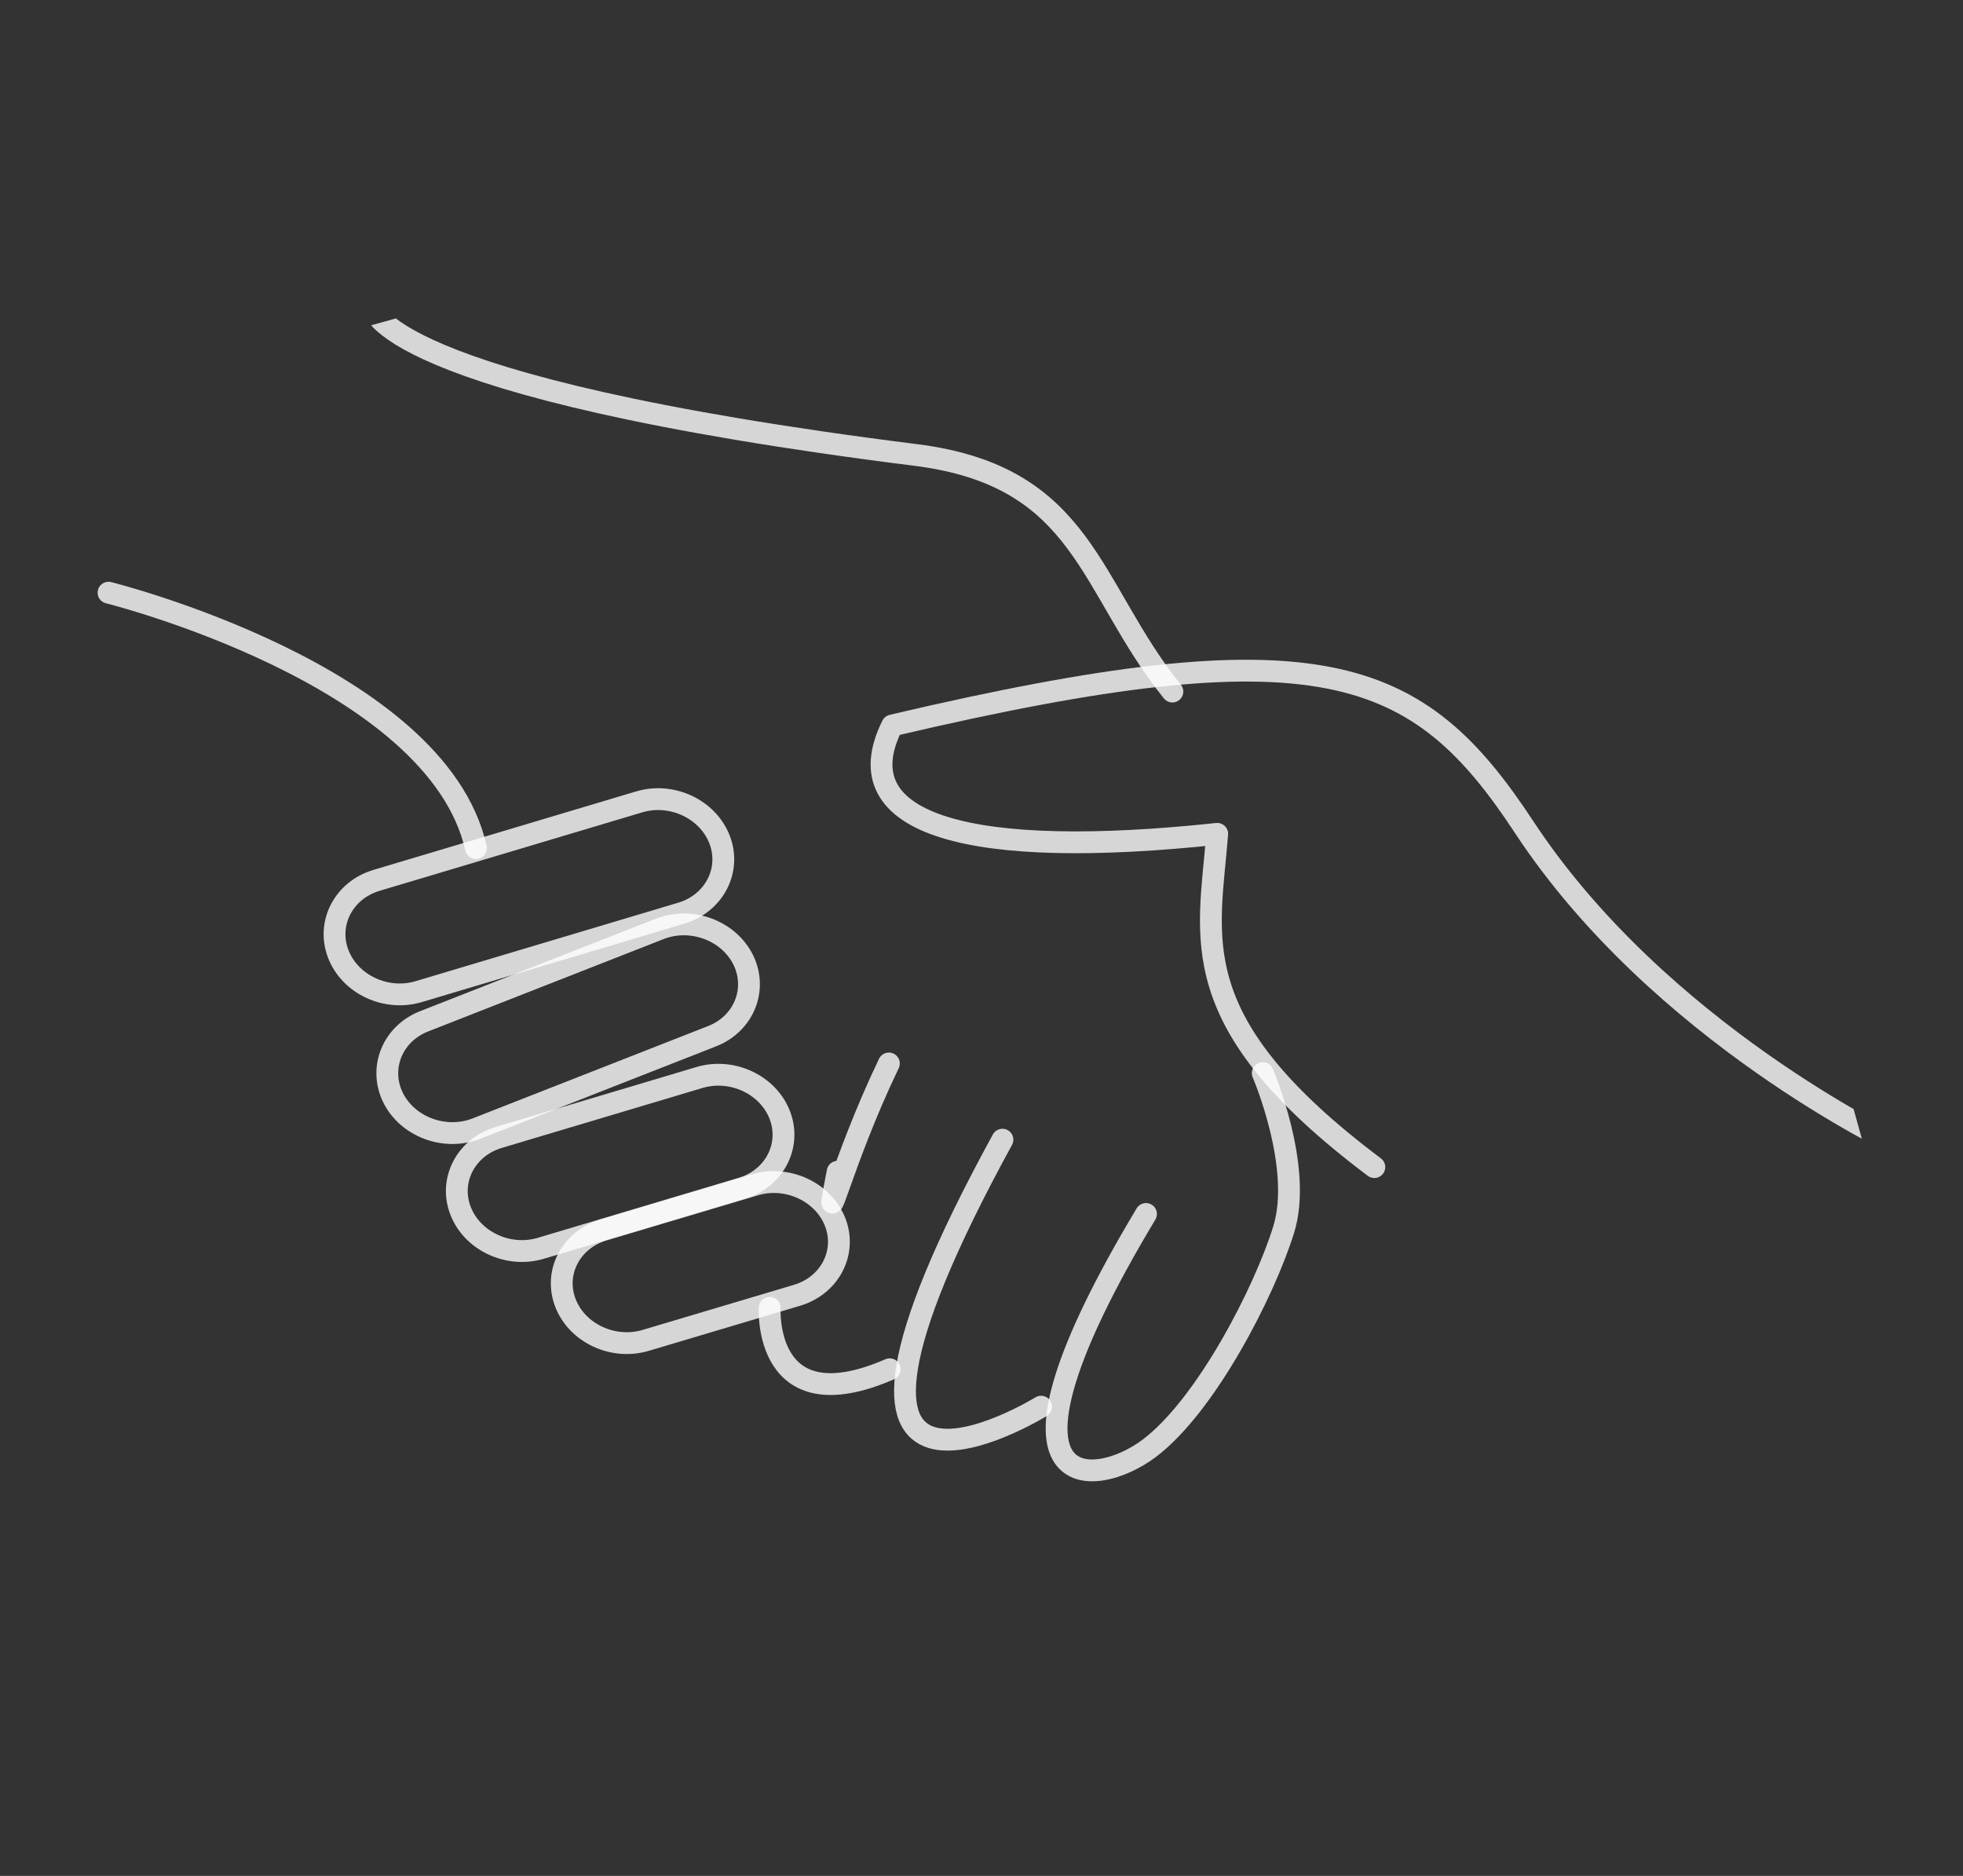 <svg width="90" height="86" viewBox="0 0 90 86" fill="none" xmlns="http://www.w3.org/2000/svg">
<rect x="0" y="0" width="90" height="86" fill="#333333" stroke="none"/>
<g clip-path="url(#clip0_203_638)">
<path d="M86.983 52.484C86.983 52.484 76.079 47.341 69.88 37.919C64.999 30.497 60.54 28.642 40.905 33.258C38.593 37.897 44.648 39.419 55.807 38.227C55.434 43.041 54.119 46.822 63.011 53.505" stroke="white" stroke-opacity="0.8" stroke-miterlimit="10" stroke-linecap="round" stroke-linejoin="round"/>
<path d="M17.071 14.039C17.071 14.039 17.097 17.726 41.984 20.858C49.761 21.837 49.895 26.912 53.751 31.704" stroke="white" stroke-opacity="0.8" stroke-miterlimit="10" stroke-linecap="round" stroke-linejoin="round"/>
<path d="M57.894 49.195C57.894 49.195 59.746 53.491 58.856 56.365C57.965 59.239 55.298 64.423 52.7 66.39C50.191 68.295 44.609 68.87 52.542 55.654" stroke="white" stroke-opacity="0.8" stroke-miterlimit="10" stroke-linecap="round" stroke-linejoin="round"/>
<path d="M4.976 27.171C4.976 27.171 20.037 30.924 21.821 38.879" stroke="white" stroke-opacity="0.8" stroke-miterlimit="10" stroke-linecap="round" stroke-linejoin="round"/>
<path d="M47.733 64.488C47.733 64.488 34.961 72.348 45.96 52.248" stroke="white" stroke-opacity="0.8" stroke-miterlimit="10" stroke-linecap="round" stroke-linejoin="round"/>
<path d="M40.754 48.754C38.523 53.393 37.702 57.339 38.403 53.719" stroke="white" stroke-opacity="0.8" stroke-miterlimit="10" stroke-linecap="round" stroke-linejoin="round"/>
<path d="M35.289 59.956C35.289 59.956 34.977 65.303 40.792 62.773" stroke="white" stroke-opacity="0.8" stroke-miterlimit="10" stroke-linecap="round" stroke-linejoin="round"/>
<path d="M31.244 41.861L19.199 45.46C17.702 45.91 16.042 45.129 15.506 43.727C14.97 42.324 15.759 40.812 17.255 40.362L29.301 36.763C30.798 36.313 32.458 37.095 32.994 38.497C33.53 39.899 32.741 41.411 31.244 41.861Z" stroke="white" stroke-opacity="0.8" stroke-miterlimit="10" stroke-linecap="round" stroke-linejoin="round"/>
<path d="M32.656 47.501L21.843 51.741C20.398 52.305 18.68 51.663 18.016 50.311C17.358 48.958 17.997 47.392 19.44 46.823L30.253 42.582C31.698 42.019 33.416 42.66 34.08 44.013C34.738 45.366 34.099 46.932 32.656 47.501Z" stroke="white" stroke-opacity="0.8" stroke-miterlimit="10" stroke-linecap="round" stroke-linejoin="round"/>
<path d="M34.006 54.477L24.8 57.226C23.305 57.675 21.647 56.896 21.112 55.499C20.576 54.102 21.365 52.596 22.86 52.147L32.066 49.398C33.561 48.949 35.218 49.727 35.754 51.124C36.289 52.521 35.502 54.033 34.006 54.477Z" stroke="white" stroke-opacity="0.8" stroke-miterlimit="10" stroke-linecap="round" stroke-linejoin="round"/>
<path d="M36.548 59.38L29.605 61.448C28.112 61.895 26.457 61.12 25.922 59.727C25.388 58.335 26.175 56.833 27.669 56.386L34.611 54.318C36.105 53.87 37.76 54.646 38.295 56.038C38.829 57.43 38.041 58.932 36.548 59.38Z" stroke="white" stroke-opacity="0.8" stroke-miterlimit="10" stroke-linecap="round" stroke-linejoin="round"/>
</g>
<defs>
<clipPath id="clip0_203_638">
<rect width="73.583" height="68.65" fill="white" transform="translate(0 19.62) rotate(-15.464)"/>
</clipPath>
</defs>
</svg>
